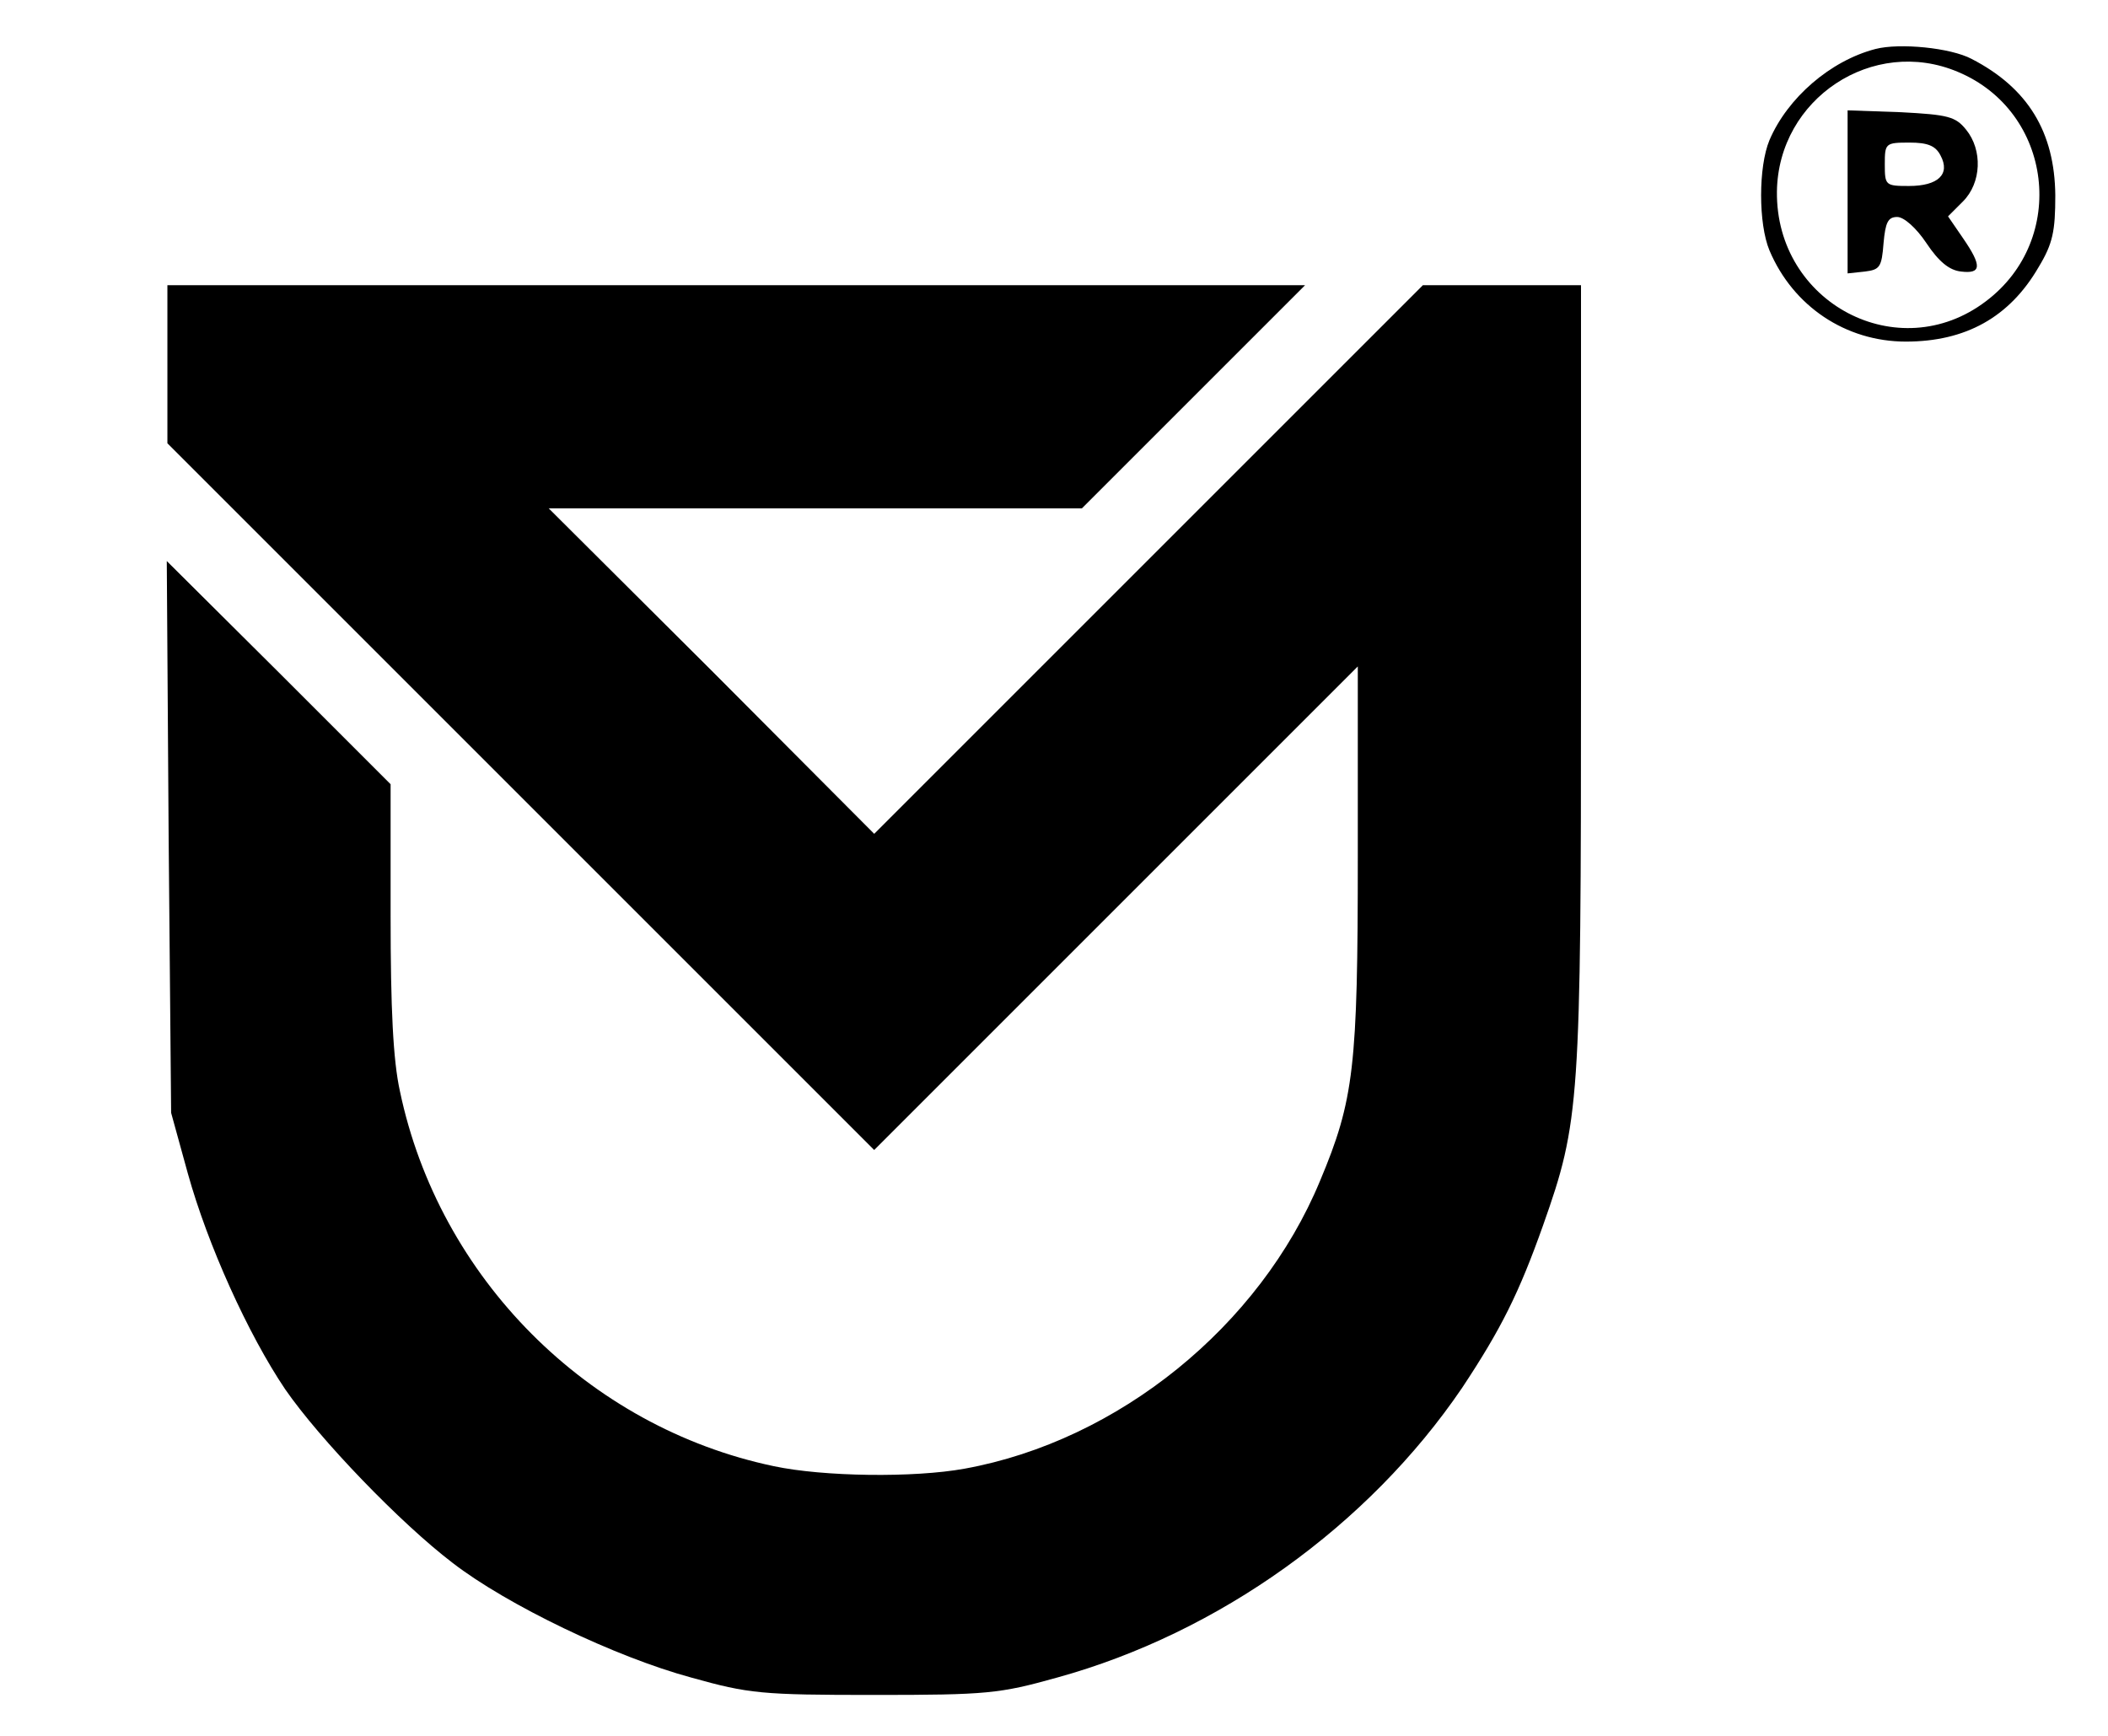 <?xml version="1.0" standalone="no"?>
<!DOCTYPE svg PUBLIC "-//W3C//DTD SVG 20010904//EN"
 "http://www.w3.org/TR/2001/REC-SVG-20010904/DTD/svg10.dtd">
<svg version="1.0" xmlns="http://www.w3.org/2000/svg"
 width="340pt" height="280pt" viewBox="0 0 340 280"
 preserveAspectRatio="xMidYMid meet">

<g transform="translate(0,280) scale(0.1,-0.1)"
fill="#000000" stroke="none">
<path d="M3025 2721 c-73 -19 -142 -79 -171 -147 -18 -43 -18 -135 0 -178 38
-90 123 -147 220 -147 96 0 167 39 214 120 23 38 27 58 27 116 -1 102 -44 173
-135 220 -34 18 -116 26 -155 16z m133 -37 c153 -64 178 -270 45 -370 -141
-107 -339 -3 -337 177 2 150 155 251 292 193z"/>
<path d="M2980 2490 l0 -131 28 3 c24 3 27 7 30 46 3 33 7 42 22 42 11 0 31
-18 47 -42 20 -30 37 -44 56 -46 33 -4 34 9 3 54 l-24 35 24 24 c30 30 32 83
5 116 -17 21 -29 24 -105 28 l-86 3 0 -132z m150 59 c16 -30 -4 -49 -51 -49
-38 0 -39 1 -39 35 0 34 1 35 40 35 29 0 42 -5 50 -21z"/>
<path d="M270 2212 l0 -127 570 -570 570 -570 390 390 390 390 0 -307 c0 -339
-6 -392 -61 -523 -97 -234 -325 -419 -573 -464 -82 -15 -228 -13 -308 4 -300
63 -540 304 -603 605 -11 50 -15 133 -15 283 l0 212 -180 180 -181 180 3 -445
4 -445 27 -98 c32 -115 97 -259 157 -348 56 -81 186 -216 270 -280 88 -68 263
-152 385 -185 93 -26 113 -28 295 -28 182 0 202 2 295 28 261 72 502 245 653
467 63 95 92 153 131 263 59 167 61 196 61 887 l0 629 -127 0 -128 0 -442
-442 -443 -443 -262 263 -263 262 430 0 430 0 180 180 180 180 -918 0 -917 0
0 -128z"/>
</g>
</svg>
